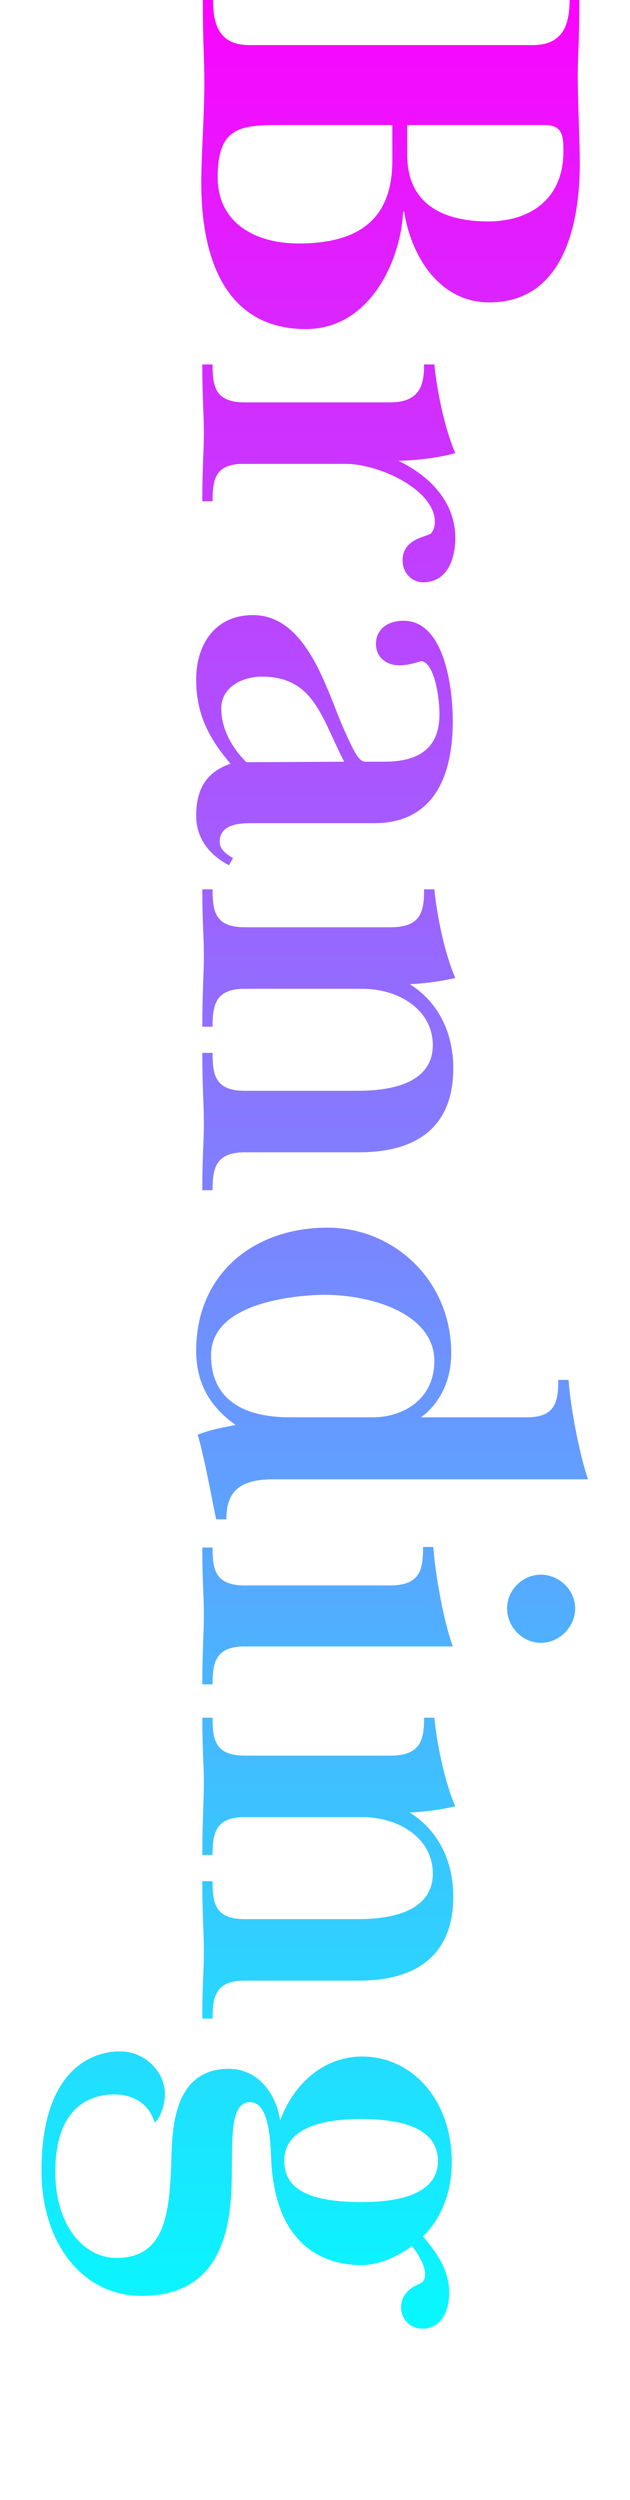 <?xml version="1.0" encoding="utf-8"?>
<!-- Generator: Adobe Illustrator 21.1.0, SVG Export Plug-In . SVG Version: 6.00 Build 0)  -->
<svg version="1.1" id="Layer_4" xmlns="http://www.w3.org/2000/svg" xmlns:xlink="http://www.w3.org/1999/xlink" x="0px" y="0px"
	 viewBox="0 0 123 487.7" style="enable-background:new 0 0 123 487.7;" xml:space="preserve">
<style type="text/css">
	.st0{fill:url(#SVGID_1_);}
</style>
<linearGradient id="SVGID_1_" gradientUnits="userSpaceOnUse" x1="61.5" y1="497.805" x2="61.5" y2="23.72" gradientTransform="matrix(1 0 0 -1 0 490)">
	<stop  offset="0" style="stop-color:#FF00FF"/>
	<stop  offset="1" style="stop-color:#00FFFF"/>
</linearGradient>
<path class="st0" d="M113.1,0c0,8.8-0.3,10.3-0.3,15s0.4,13.2,0.4,16.8c0,12.9-3.6,27.2-17.7,27.2c-9.4,0-15.1-8.5-16.6-17.7h-0.2
	c-0.4,9.1-6.2,22.9-19,22.9c-14.3,0-20.4-11.6-20.4-28.5c0-5.4,0.6-13.4,0.6-19.4c0-5.2-0.3-7.5-0.3-16.3h2c0,4.7,1.1,8.8,7.1,8.8
	H104c6,0,7.2-4.1,7.2-8.8C111.2,0,113.1,0,113.1,0z M53.9,24.4c-7.5,0-11.4,0.9-11.4,10.2c0,8.8,7.2,12.9,15.8,12.9
	c12.2,0,18.3-5.1,18.3-16.2v-6.9H53.9z M79.5,24.4v5.8c0,10.3,8,13,15.8,13c7.9,0,14.7-4.1,14.7-13.7c0-2.8-0.1-5.1-3.6-5.1
	L79.5,24.4z M41.5,97.8h-2c0-7.1,0.3-9.4,0.3-13.3c0-4.1-0.3-6.4-0.3-13.4h2c0,4.3,0.5,7.4,6.3,7.4h28.3c5.7,0,6.7-3.1,6.7-7.4h2
	c0.5,5.1,2,12.5,4.1,17.3c-3.2,0.9-7.3,1.4-11.1,1.5c7.2,3.5,11.1,8.9,11.1,15.1c0,3-1,8.6-6.3,8.6c-2.1,0-4-1.7-4-4.3
	c0-4.4,5.2-4.6,5.6-5.3c0.4-0.5,0.7-1.2,0.7-2.2c0-6.2-10.8-11.3-17.4-11.3H47.8C42,90.4,41.5,93.5,41.5,97.8z M82.2,129
	c-0.3,0-2.1,0.8-4.2,0.8c-2.4,0-4.6-1.4-4.6-4.2c0-2.5,1.9-4.5,5.4-4.5c7.9,0,9.6,12.8,9.6,19.6c0,10.1-3.3,19.9-15.4,19.9H49
	c-2.3,0-6.1,0.2-6.1,3.6c0,1.6,1.4,2.5,2.6,3.2l-0.8,1.4c-1.3-0.7-6.4-3.4-6.4-9.7c0-5.5,2.3-8.6,6.7-10.1
	c-4.3-5.1-6.7-9.7-6.7-16.5c0-6.4,3.4-12.5,11.1-12.5c10.7,0,14.5,15.1,17.8,22.4c1.8,4,2.8,6.2,4.1,6.2h3.2
	c3.4,0,11.3-0.1,11.3-9.2C85.8,135.1,84.5,129,82.2,129z M67.2,148.6c-4.4-8.4-5.8-16.6-16.1-16.6c-3.7,0-7.9,2-7.9,6.2
	c0,4.1,2.2,7.8,4.9,10.5L67.2,148.6z M82.8,173.5h2c0.5,5.1,2,12.5,4.1,17.3c-3.6,0.8-6.5,1.1-8.9,1.2c5.9,3.7,8.5,9.9,8.5,16.4
	c0,14.9-12,16.4-18.4,16.4H47.8c-5.7,0-6.3,3.1-6.3,7.4h-2c0-7.1,0.3-9,0.3-13c0-4.1-0.3-6.7-0.3-13.8h2c0,4.3,0.5,7.4,6.3,7.4h21.7
	c3.5,0,15-0.1,15-8.9c0-6.8-6.5-11-13.8-11H47.8c-5.7,0-6.3,3.1-6.3,7.4h-2c0-7.1,0.3-10,0.3-14c0-4.1-0.3-5.7-0.3-12.8h2
	c0,4.3,0.5,7.4,6.3,7.4h28.7C82.2,180.8,82.8,177.8,82.8,173.5z M109,269.2h2c0.4,5.4,2,14,3.8,19.4H53.3c-7.1,0-9.1,2.9-9.1,7.8h-2
	c-0.8-3.8-2.3-12.1-3.6-16.5c1.9-0.8,4.2-1.3,7.4-1.9c-4.5-3.2-7.7-7.6-7.7-14.5c0-14.7,10.9-24,25.7-24c12.8,0,24.1,10.2,24.1,24.5
	c0,5.8-2.6,10.1-5.9,12.5h20.7C108.4,276.5,109,273.5,109,269.2z M41.2,264.4c0,7.3,4.6,12.1,15.5,12.1h16.1c5.9,0,12-3.5,12-11
	c0-8.9-11.6-12.9-21.6-12.9C57.2,252.7,41.2,254.2,41.2,264.4z M82.6,301.8h2c0.4,5.4,1.9,14,3.8,19.4H47.8c-5.7,0-6.3,3.1-6.3,7.4
	h-2c0-7.2,0.3-9.7,0.3-13.6c0-4.1-0.3-6-0.3-13.1h2c0,4.3,0.5,7.4,6.3,7.4h28.6C82.1,309.2,82.6,306.1,82.6,301.8z M105.6,320.5
	c-3.6,0-6.6-3.1-6.6-6.7s3-6.6,6.6-6.6s6.7,3,6.7,6.6S109.2,320.5,105.6,320.5z M82.8,335.1h2c0.5,5.1,2,12.5,4.1,17.3
	c-3.6,0.8-6.5,1.1-8.9,1.2c5.9,3.7,8.5,9.9,8.5,16.4c0,14.8-12,16.4-18.4,16.4H47.8c-5.7,0-6.3,3.1-6.3,7.4h-2c0-7.2,0.3-9,0.3-13
	c0-4.1-0.3-6.7-0.3-13.8h2c0,4.3,0.5,7.4,6.3,7.4h21.7c3.5,0,15-0.1,15-8.9c0-6.8-6.5-11-13.8-11H47.8c-5.7,0-6.3,3.1-6.3,7.4h-2
	c0-7.1,0.3-10,0.3-14c0-4.1-0.3-5.7-0.3-12.8h2c0,4.3,0.5,7.4,6.3,7.4h28.7C82.2,342.4,82.8,339.3,82.8,335.1z M70.6,441.9
	c-7.2,0-16.5-3.6-17.6-19.6c-0.2-3.3-0.1-12.2-4.2-12.2c-4.3,0-3.3,8.9-3.6,16.7c-0.4,11.1-3.9,21.1-17.6,21.1
	c-11.4,0-19.5-10.2-19.5-24.4c0-19.5,9.6-23.3,15.4-23.3c4.7,0,8.7,3.9,8.7,8.3c0,2.5-1.1,4.9-2,5.6c-1.1-3.7-4.2-5.5-7.9-5.5
	c-4.1,0-11.5,1.9-11.5,15.1c0,10.8,5.8,16.8,11.9,16.8c9.8,0,10.5-9,10.8-20.6c0.2-6.3,1.2-16.3,11.2-16.3c5.2,0,9.1,4.2,10,10.1
	c2.5-7,8.4-12.5,16-12.5c9.7,0,17.5,8.4,17.5,20.6c0,8.4-4,12.9-5.6,14.5c2.4,2.9,5.1,6.3,5.1,11c0,2.9-1.1,7-5.3,7
	c-2.2,0-4.1-1.8-4.1-4.1c0-3.8,3.9-4.6,4.2-5s0.5-0.8,0.5-1.6c0-1.5-1.4-4.1-2.6-5.4C78,440,74.2,441.9,70.6,441.9z M55.5,421.5
	c0,4.5,3,8.1,15,8.1s15-4,15-8c0-4.2-3-8.2-15-8.2S55.5,417.6,55.5,421.5z"/>
</svg>

